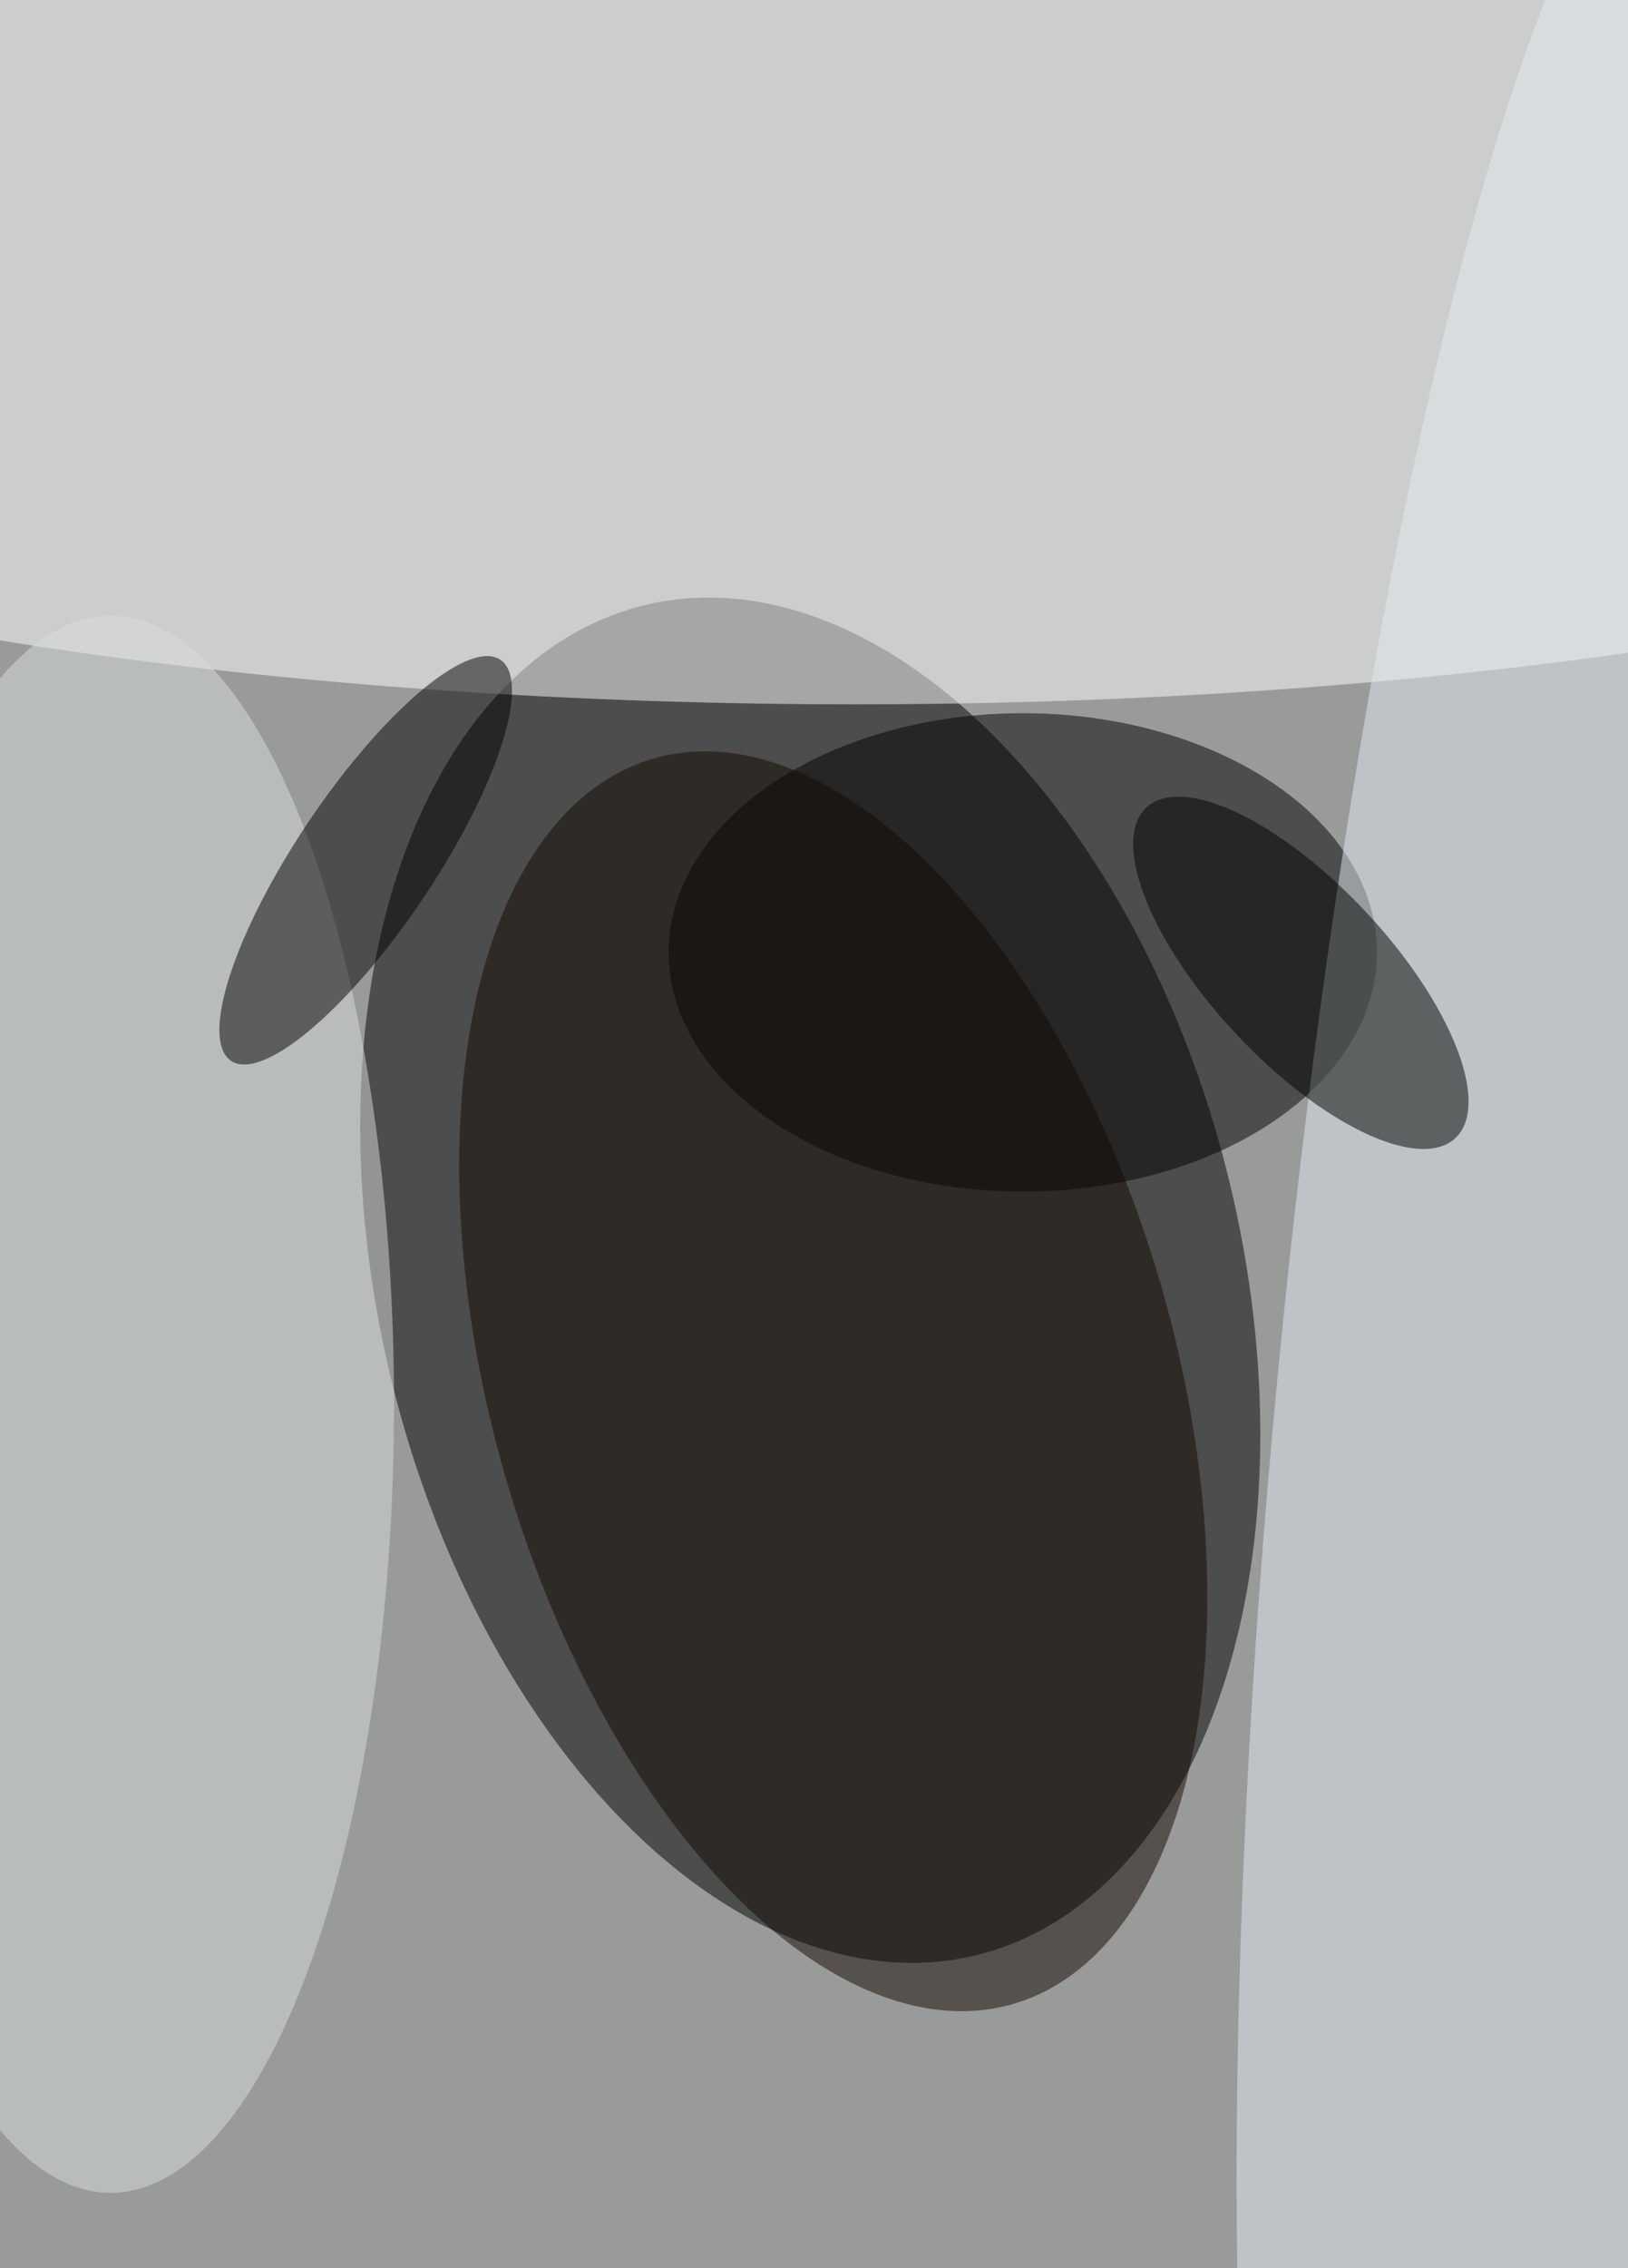 <svg xmlns="http://www.w3.org/2000/svg" viewBox="0 0 2000 2785"><filter id="b"><feGaussianBlur stdDeviation="12" /></filter><path fill="#989b9a" d="M0 0h2001v2785H0z"/><g filter="url(#b)" transform="translate(5.4 5.4) scale(10.879)" fill-opacity=".5"><ellipse rx="1" ry="1" transform="matrix(-47.196 11.68 -18.847 -76.158 91 144)"/><ellipse fill="#fff" cx="96" cy="31" rx="183" ry="48"/><ellipse cx="115" cy="107" rx="40" ry="27"/><ellipse fill="#e2ecf2" rx="1" ry="1" transform="rotate(5.5 -1554.5 1896.6) scale(30.982 183)"/><ellipse fill="#140800" rx="1" ry="1" transform="matrix(-37.052 10.694 -20.287 -70.288 93.6 155.4)"/><ellipse fill="#dadedf" cx="12" cy="158" rx="32" ry="89"/><ellipse rx="1" ry="1" transform="matrix(-15.208 22.637 -6.458 -4.338 40.8 96.6)"/><ellipse rx="1" ry="1" transform="matrix(17.45 18.654 -7.346 6.872 146.4 109.3)"/></g></svg>